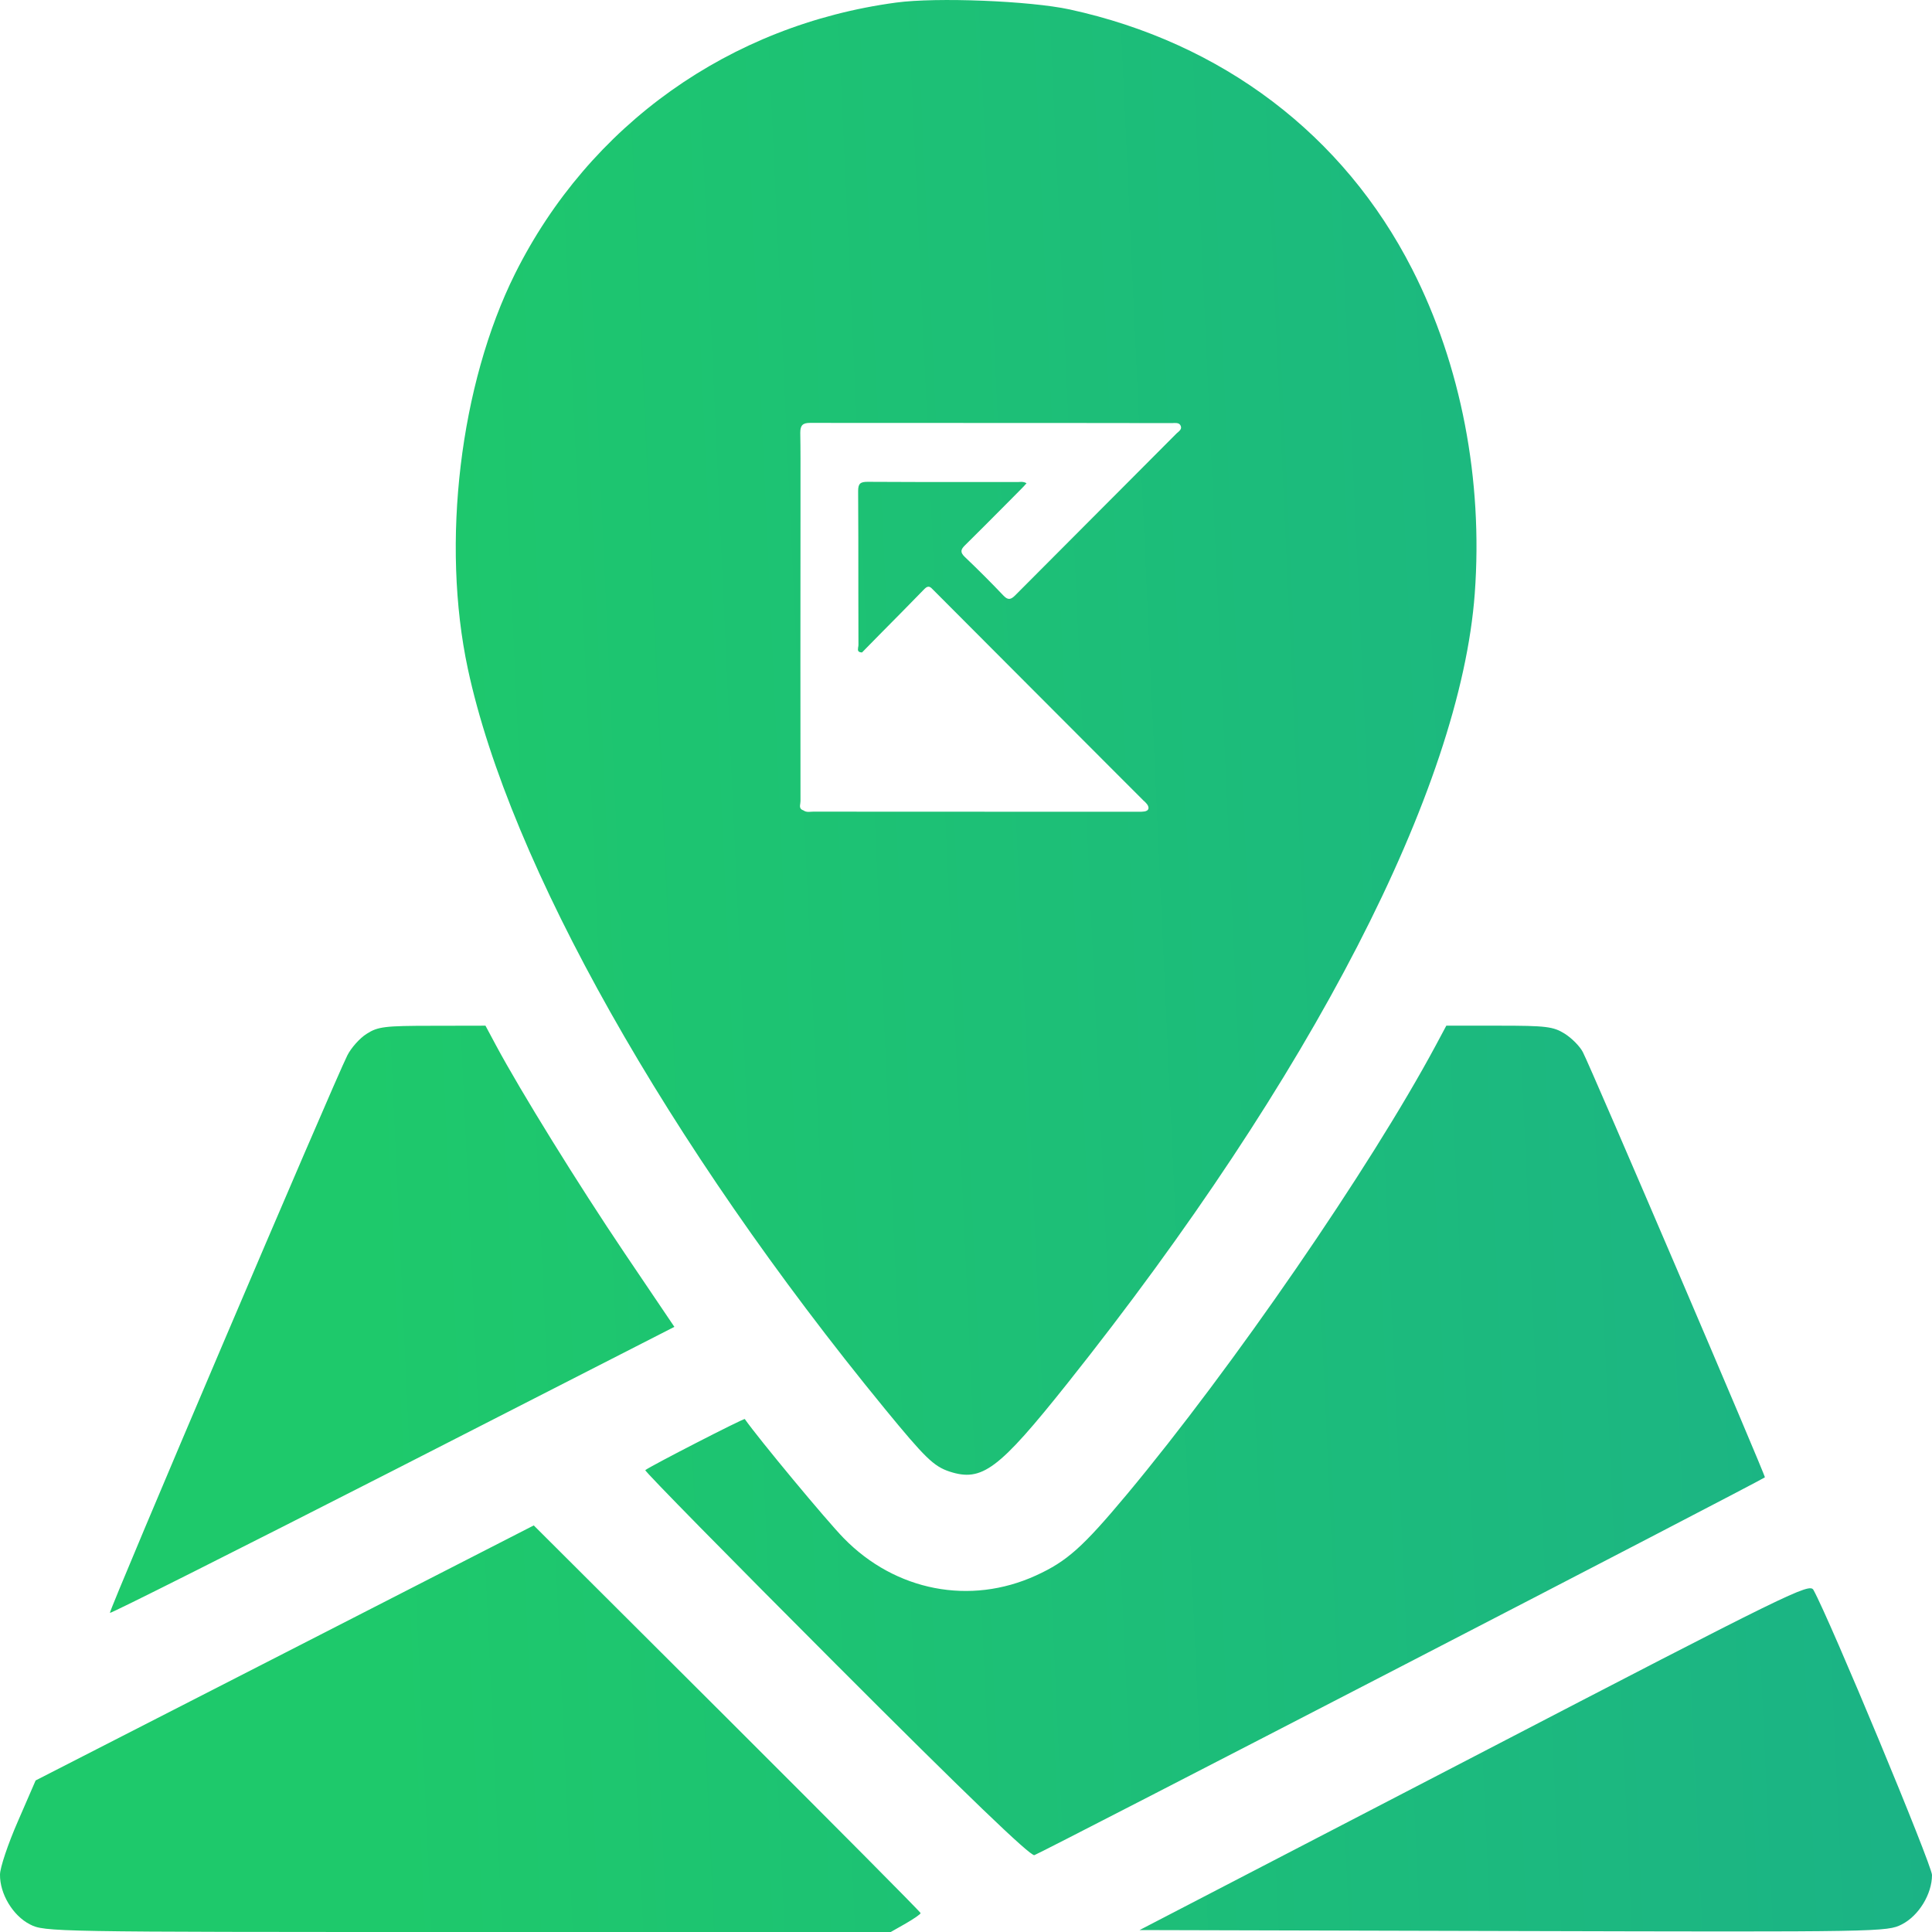 <svg width="18" height="18" viewBox="0 0 18 18" fill="none" xmlns="http://www.w3.org/2000/svg">
<path fill-rule="evenodd" clip-rule="evenodd" d="M8.349 0.024C6.798 0.233 5.491 1.164 4.799 2.549C4.285 3.58 4.108 5.06 4.359 6.232C4.748 8.046 6.221 10.658 8.245 13.127C8.62 13.584 8.699 13.661 8.846 13.71C9.149 13.809 9.303 13.694 9.946 12.887C12.221 10.029 13.606 7.344 13.74 5.53C13.818 4.471 13.612 3.4 13.157 2.508C12.519 1.256 11.388 0.398 9.966 0.088C9.595 0.008 8.725 -0.027 8.349 0.024ZM3.416 9.632C3.352 9.672 3.271 9.763 3.236 9.833C3.108 10.087 1.01 15.013 1.024 15.027C1.031 15.035 2.218 14.438 3.661 13.702L6.283 12.362L5.817 11.672C5.383 11.028 4.853 10.171 4.622 9.741L4.523 9.556L4.027 9.557C3.584 9.557 3.52 9.565 3.416 9.632ZM13.376 9.741C12.766 10.878 11.48 12.747 10.498 13.924C10.086 14.417 9.941 14.546 9.653 14.678C9.039 14.959 8.342 14.824 7.861 14.331C7.703 14.17 7.068 13.405 6.939 13.221C6.932 13.211 6.056 13.661 6.012 13.697C6.003 13.705 6.802 14.518 7.788 15.505C8.998 16.717 9.598 17.294 9.637 17.284C9.684 17.272 16.417 13.79 16.443 13.764C16.453 13.755 14.826 9.954 14.747 9.802C14.719 9.748 14.643 9.671 14.577 9.63C14.471 9.564 14.404 9.556 13.966 9.556H13.475L13.376 9.741ZM2.653 15.4L0.332 16.588L0.167 16.968C0.075 17.178 9.15494e-05 17.401 -0 17.465C-0.002 17.645 0.12 17.848 0.279 17.929C0.415 17.999 0.478 18 4.359 18H8.299L8.438 17.921C8.514 17.877 8.577 17.834 8.577 17.824C8.577 17.814 7.766 16.998 6.775 16.009L4.973 14.212L2.653 15.4ZM13.737 16.363L10.617 17.982L14.099 17.991C17.53 18 17.582 17.999 17.719 17.929C17.876 17.849 18 17.647 18 17.469C18 17.378 17.051 15.095 16.896 14.814C16.859 14.746 16.703 14.822 13.737 16.363ZM7.993 6.055C7.995 6.068 8.004 6.078 8.031 6.079L8.194 5.913C8.335 5.771 8.475 5.629 8.614 5.486C8.651 5.449 8.671 5.471 8.693 5.494C8.696 5.497 8.699 5.5 8.702 5.503L9.463 6.266C9.778 6.582 10.093 6.897 10.408 7.213L10.647 7.452C10.651 7.457 10.656 7.461 10.661 7.465C10.671 7.475 10.682 7.485 10.69 7.497C10.709 7.527 10.703 7.553 10.664 7.56C10.646 7.563 10.628 7.563 10.609 7.563H10.609L10.594 7.563C10.426 7.563 10.258 7.563 10.09 7.563C9.252 7.563 8.414 7.563 7.576 7.562C7.569 7.562 7.562 7.563 7.555 7.563C7.548 7.564 7.541 7.564 7.535 7.564C7.518 7.564 7.501 7.562 7.485 7.55C7.447 7.538 7.452 7.51 7.456 7.485C7.457 7.478 7.458 7.471 7.458 7.464C7.457 6.597 7.457 5.731 7.458 4.864V4.864V4.711C7.458 4.647 7.458 4.584 7.458 4.521L7.458 4.521C7.458 4.358 7.459 4.195 7.456 4.032C7.456 3.965 7.477 3.94 7.545 3.94C8.388 3.941 9.23 3.941 10.072 3.941H10.08L10.924 3.942L10.937 3.941C10.962 3.941 10.989 3.94 11 3.967C11.012 3.994 10.993 4.011 10.975 4.027C10.971 4.03 10.967 4.034 10.963 4.037C10.783 4.218 10.603 4.398 10.423 4.579L10.406 4.596L10.358 4.644C10.058 4.945 9.757 5.246 9.458 5.547C9.419 5.586 9.392 5.594 9.35 5.55C9.232 5.426 9.111 5.305 8.987 5.187C8.943 5.144 8.952 5.118 8.991 5.08C9.052 5.019 9.113 4.959 9.174 4.898C9.252 4.82 9.329 4.743 9.406 4.665C9.441 4.63 9.476 4.595 9.511 4.559C9.522 4.548 9.533 4.537 9.544 4.525L9.545 4.523L9.564 4.503C9.542 4.488 9.521 4.489 9.501 4.49L9.501 4.49C9.496 4.491 9.49 4.491 9.485 4.491C9.333 4.491 9.181 4.491 9.028 4.491H9.028C8.713 4.491 8.398 4.491 8.083 4.489C8.016 4.489 7.995 4.505 7.995 4.575C7.997 4.862 7.997 5.149 7.997 5.436C7.997 5.464 7.997 5.491 7.997 5.518C7.997 5.682 7.997 5.846 7.998 6.01C7.998 6.015 7.997 6.022 7.996 6.028C7.995 6.029 7.995 6.031 7.995 6.032C7.995 6.034 7.994 6.036 7.994 6.038V6.04C7.994 6.042 7.994 6.044 7.994 6.047C7.994 6.047 7.994 6.048 7.994 6.049C7.994 6.05 7.994 6.051 7.993 6.052C7.993 6.053 7.993 6.054 7.993 6.055Z" fill="url(#paint0_linear_2019_33469)"/>
<defs>
<linearGradient id="paint0_linear_2019_33469" x1="18" y1="-1.27172e-05" x2="-0.785" y2="0.86" gradientUnits="userSpaceOnUse">
<stop stop-color="#1BB287"/>
<stop offset="0.804" stop-color="#1EC96B"/>
</linearGradient>
</defs>
</svg>
